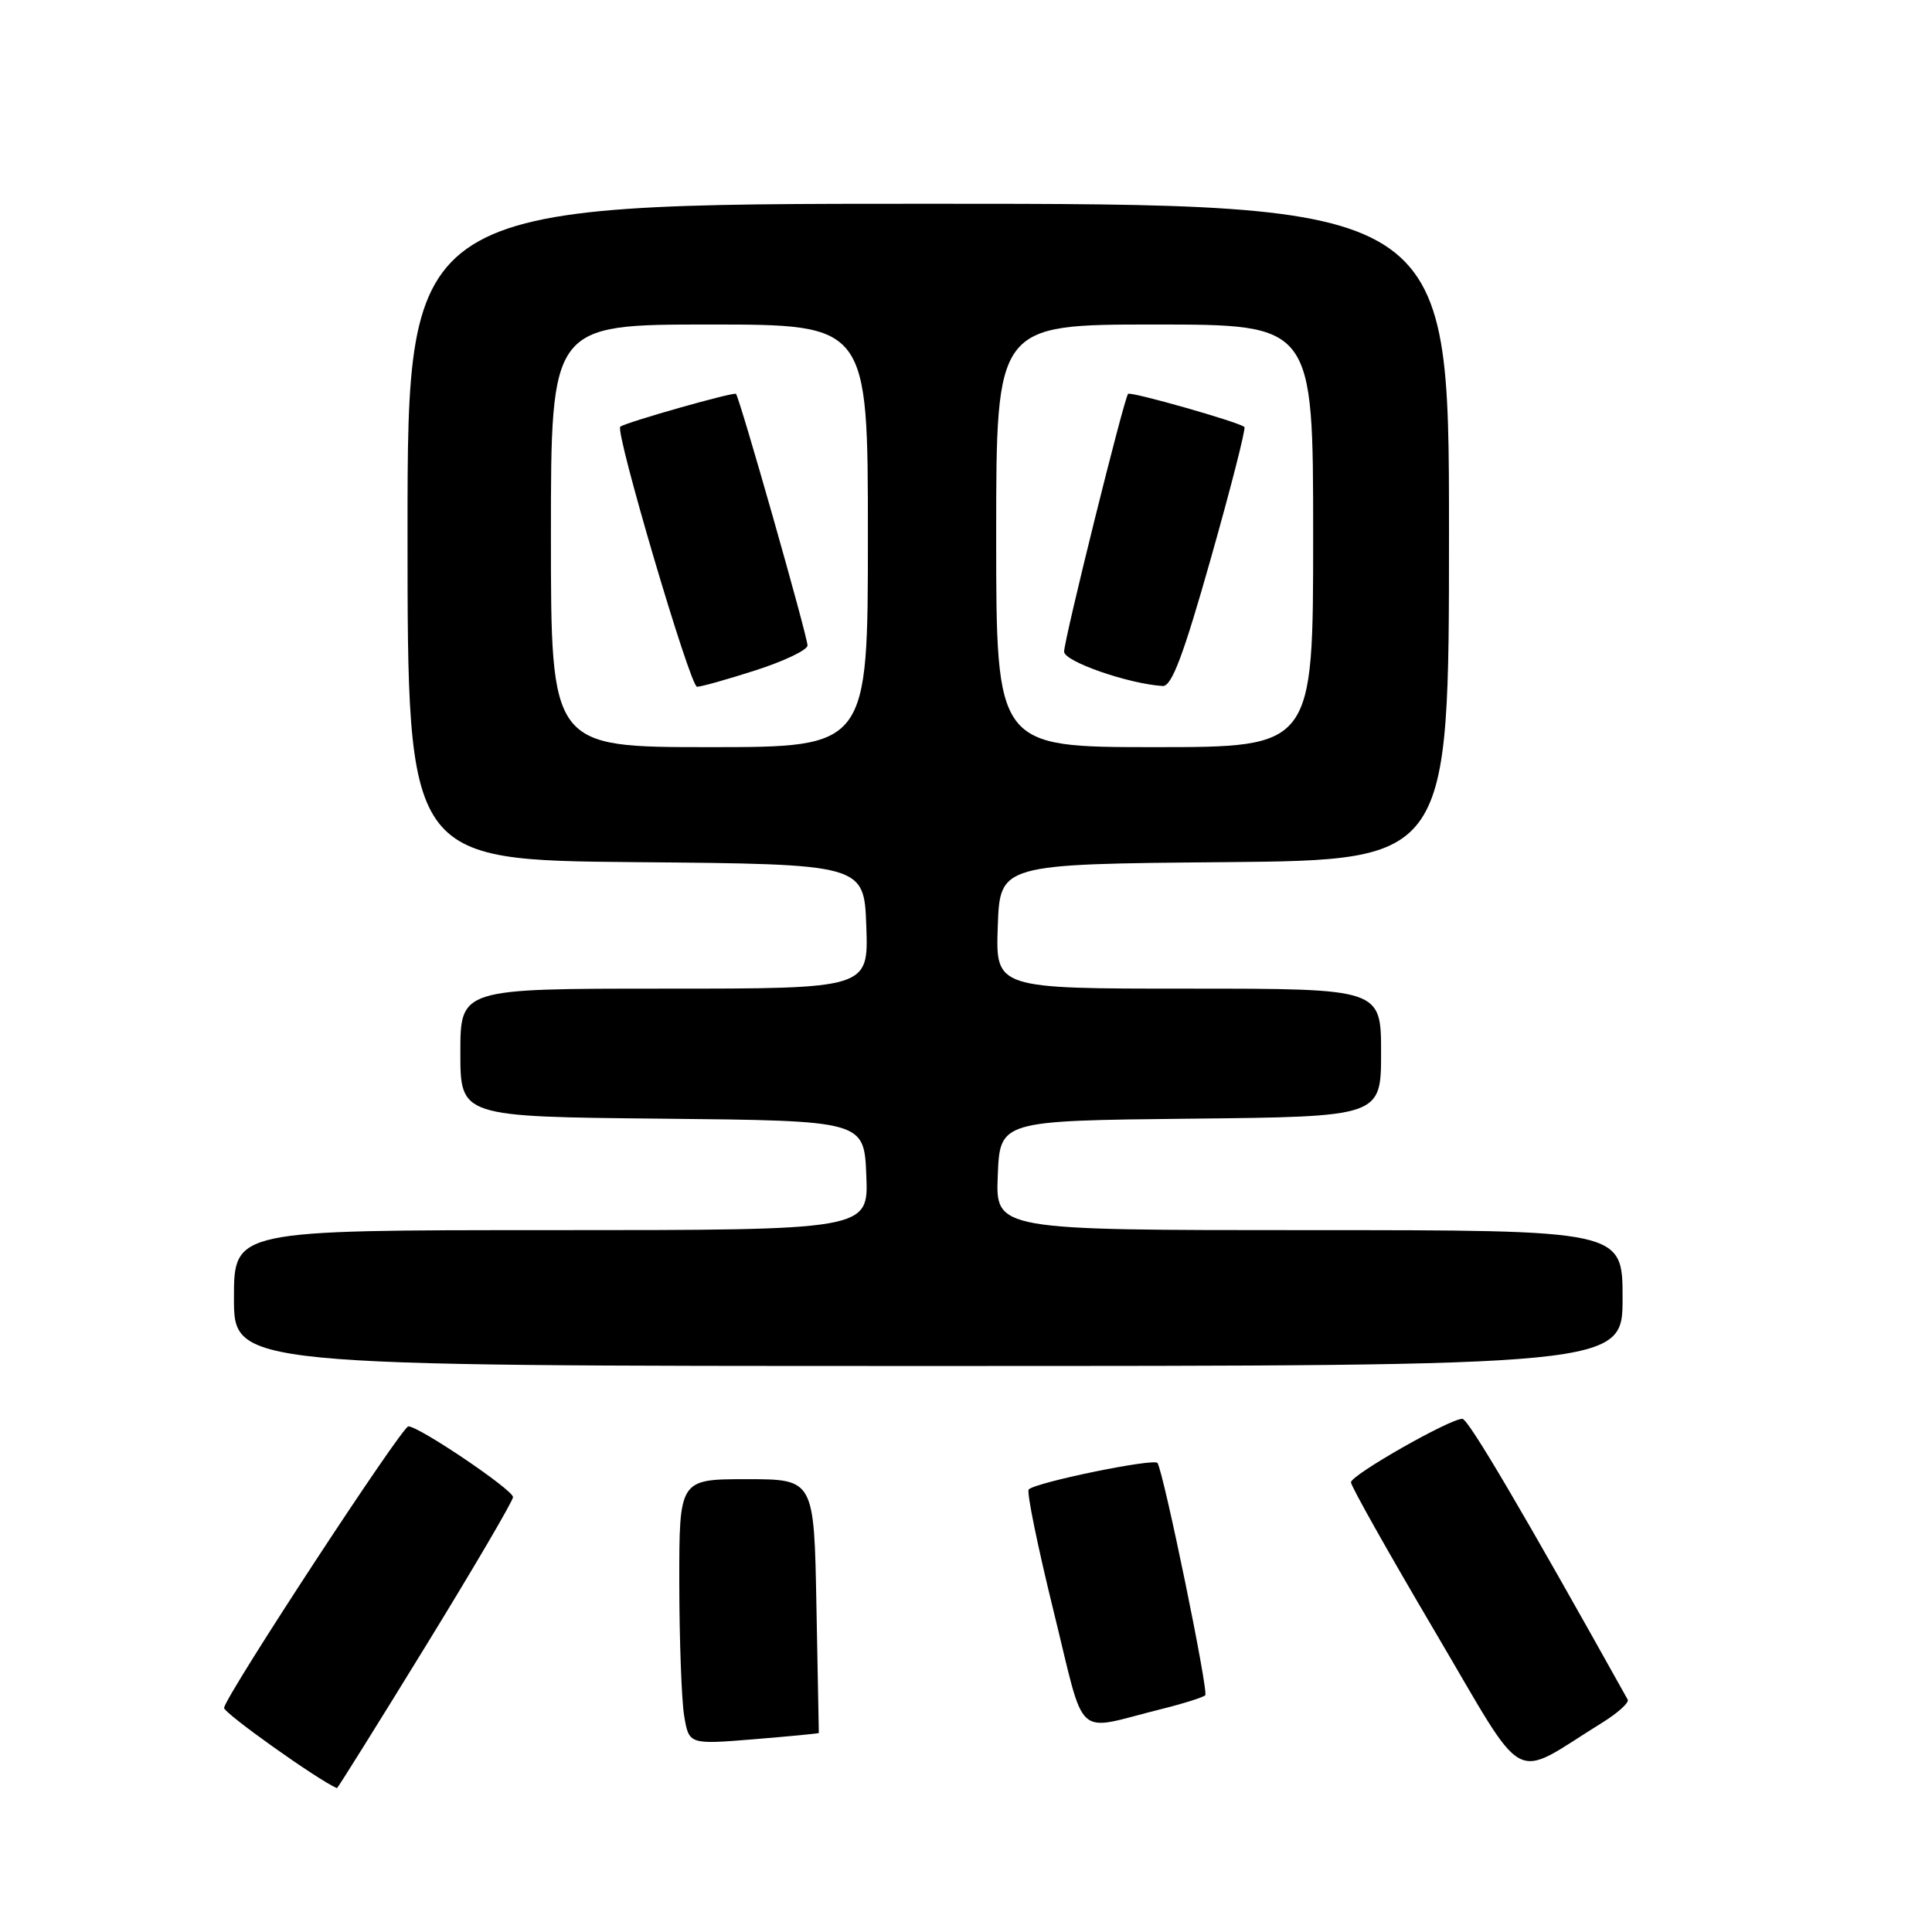 <?xml version="1.0" encoding="UTF-8" standalone="no"?>
<!DOCTYPE svg PUBLIC "-//W3C//DTD SVG 1.1//EN" "http://www.w3.org/Graphics/SVG/1.1/DTD/svg11.dtd" >
<svg xmlns="http://www.w3.org/2000/svg" xmlns:xlink="http://www.w3.org/1999/xlink" version="1.1" viewBox="0 0 256 256">
 <g >
 <path fill="currentColor"
d=" M 56.40 218.12 C 62.78 207.74 67.99 198.85 67.98 198.37 C 67.96 197.40 55.53 189.00 54.11 189.00 C 53.26 189.00 30.08 224.38 29.69 226.29 C 29.55 226.93 42.17 235.90 44.65 236.94 C 44.73 236.97 50.02 228.51 56.40 218.12 Z  M 212.29 228.27 C 214.37 226.98 215.89 225.61 215.68 225.21 C 201.80 200.32 194.55 188.00 193.77 188.00 C 192.09 188.00 179.01 195.45 179.01 196.41 C 179.00 196.91 184.01 205.80 190.12 216.16 C 202.56 237.24 200.03 235.86 212.29 228.27 Z  M 108.50 229.63 C 108.50 229.56 108.36 221.96 108.18 212.75 C 107.87 196.00 107.87 196.00 98.93 196.00 C 90.00 196.00 90.00 196.00 90.01 209.75 C 90.02 217.31 90.31 225.22 90.65 227.33 C 91.29 231.16 91.29 231.16 99.89 230.46 C 104.63 230.07 108.50 229.70 108.50 229.63 Z  M 153.85 226.47 C 156.79 225.74 159.42 224.91 159.70 224.63 C 160.17 224.17 154.25 195.38 153.38 193.86 C 153.00 193.18 137.25 196.41 136.31 197.36 C 136.01 197.66 137.49 204.88 139.59 213.42 C 143.93 231.00 142.15 229.37 153.85 226.47 Z  M 215.00 172.00 C 215.00 163.00 215.00 163.00 173.46 163.00 C 131.91 163.00 131.91 163.00 132.21 155.75 C 132.50 148.50 132.50 148.50 157.75 148.23 C 183.00 147.97 183.00 147.97 183.00 139.48 C 183.00 131.00 183.00 131.00 157.46 131.00 C 131.92 131.00 131.92 131.00 132.21 122.75 C 132.50 114.50 132.50 114.50 162.25 114.24 C 192.00 113.97 192.00 113.97 192.00 70.49 C 192.00 27.00 192.00 27.00 123.00 27.00 C 54.00 27.00 54.00 27.00 54.00 70.49 C 54.00 113.97 54.00 113.97 84.25 114.24 C 114.50 114.50 114.50 114.50 114.79 122.75 C 115.08 131.00 115.08 131.00 88.04 131.00 C 61.00 131.00 61.00 131.00 61.00 139.48 C 61.00 147.97 61.00 147.97 87.75 148.23 C 114.50 148.50 114.50 148.50 114.79 155.75 C 115.09 163.00 115.09 163.00 73.04 163.00 C 31.00 163.00 31.00 163.00 31.00 172.00 C 31.00 181.00 31.00 181.00 123.00 181.00 C 215.00 181.00 215.00 181.00 215.00 172.00 Z  M 73.00 71.00 C 73.00 43.00 73.00 43.00 94.00 43.00 C 115.00 43.00 115.00 43.00 115.00 71.00 C 115.00 99.00 115.00 99.00 94.00 99.00 C 73.00 99.00 73.00 99.00 73.00 71.00 Z  M 100.18 88.80 C 103.93 87.59 107.00 86.12 107.00 85.53 C 107.00 84.32 98.00 52.67 97.52 52.19 C 97.23 51.90 82.89 55.97 82.19 56.54 C 81.46 57.13 91.45 91.00 92.36 91.00 C 92.91 91.00 96.43 90.01 100.18 88.80 Z  M 132.00 71.00 C 132.00 43.00 132.00 43.00 153.00 43.00 C 174.00 43.00 174.00 43.00 174.00 71.00 C 174.00 99.00 174.00 99.00 153.00 99.00 C 132.00 99.00 132.00 99.00 132.00 71.00 Z  M 160.45 73.97 C 163.10 64.61 165.10 56.78 164.89 56.58 C 164.21 55.94 149.82 51.84 149.48 52.19 C 148.95 52.72 141.00 84.75 141.00 86.35 C 141.00 87.65 149.50 90.61 154.06 90.90 C 155.25 90.98 156.79 86.90 160.45 73.97 Z "/>
</g>
</svg>